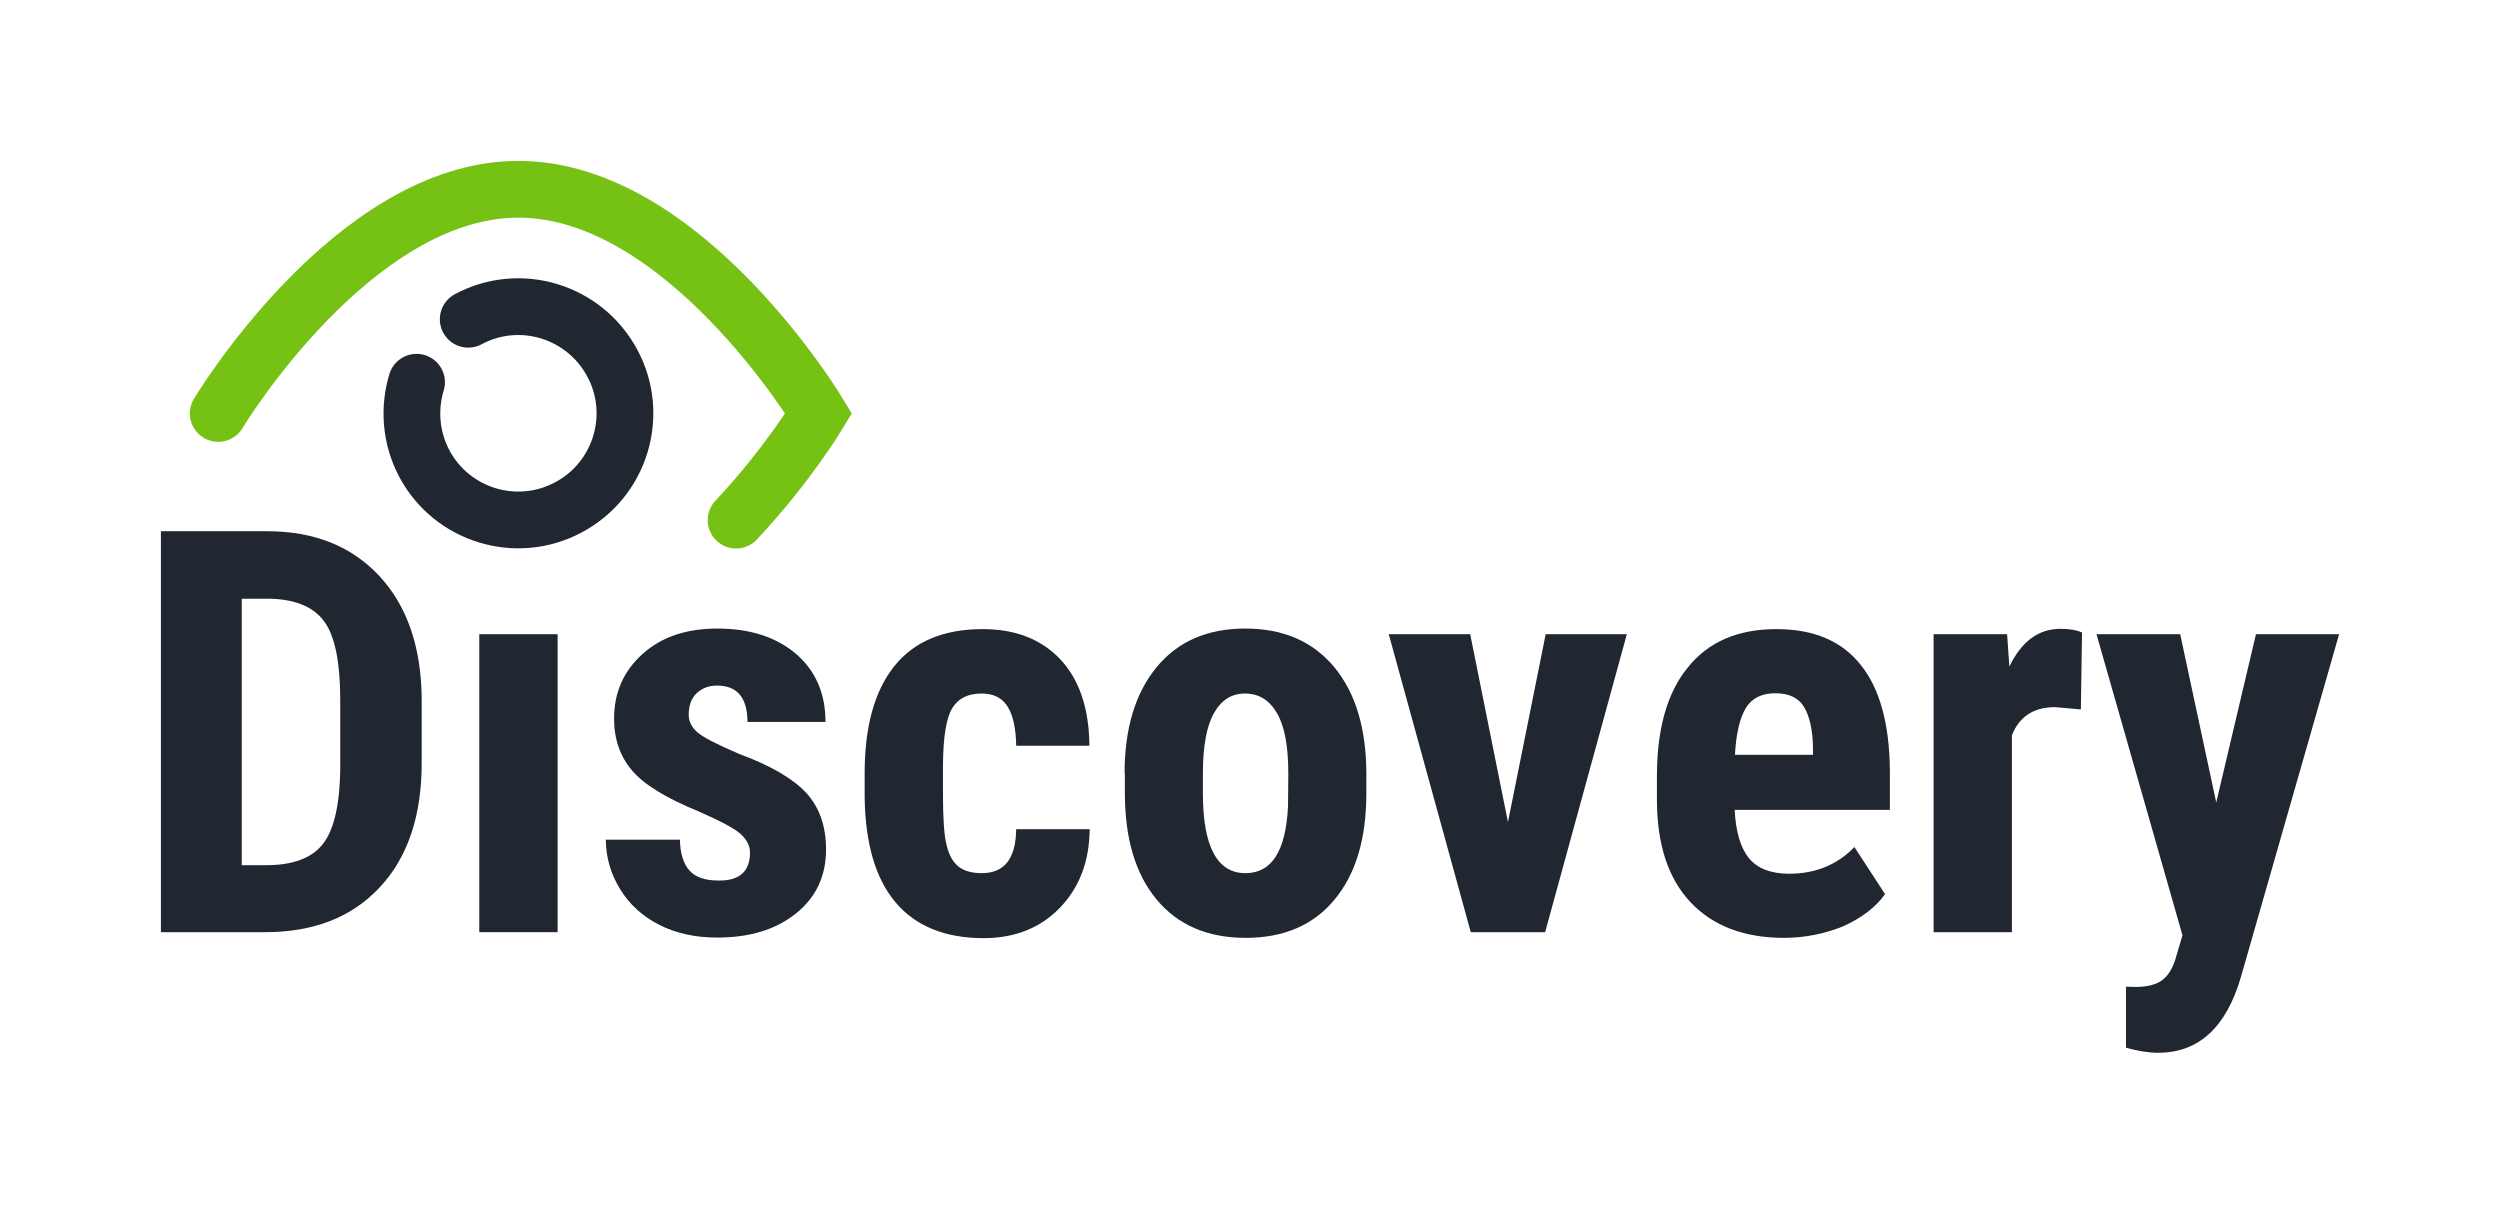<?xml version="1.0" encoding="utf-8"?>
<!-- Generator: Adobe Illustrator 25.4.1, SVG Export Plug-In . SVG Version: 6.00 Build 0)  -->
<svg version="1.1"
	 id="svg45" inkscape:version="1.0.1 (3bc2e813f5, 2020-09-07)" sodipodi:docname="simsage-logo-no-strapline.svg" xmlns:cc="http://creativecommons.org/ns#" xmlns:dc="http://purl.org/dc/elements/1.1/" xmlns:inkscape="http://www.inkscape.org/namespaces/inkscape" xmlns:rdf="http://www.w3.org/1999/02/22-rdf-syntax-ns#" xmlns:sodipodi="http://sodipodi.sourceforge.net/DTD/sodipodi-0.dtd" xmlns:svg="http://www.w3.org/2000/svg"
	 xmlns="http://www.w3.org/2000/svg" xmlns:xlink="http://www.w3.org/1999/xlink" x="0px" y="0px" viewBox="0 0 881 427.7"
	 style="enable-background:new 0 0 881 427.7;" xml:space="preserve">
<style type="text/css">
	.st0{fill:#202731;}
	.st1{fill:none;stroke:#E06A6A;stroke-width:20;stroke-linecap:round;stroke-miterlimit:10;}
	.st2{fill:none;stroke:#202731;stroke-width:20;stroke-linecap:round;stroke-linejoin:round;stroke-miterlimit:10;}
	.st3{fill:none;stroke:#75C114;stroke-width:20;stroke-linecap:round;stroke-miterlimit:10;}
	.st4{fill:none;stroke:#75C114;stroke-width:10;stroke-linecap:round;stroke-miterlimit:10;}
	.st5{fill:none;stroke:#202731;stroke-width:10;stroke-linecap:round;stroke-linejoin:round;stroke-miterlimit:10;}
	.st6{fill:none;stroke:#E06A6A;stroke-width:10;stroke-linecap:round;stroke-miterlimit:10;}
	.st7{fill:none;stroke:#5FB5BF;stroke-width:20;stroke-linecap:round;stroke-miterlimit:10;}
	.st8{fill:none;stroke:#5FB5BF;stroke-width:10;stroke-linecap:round;stroke-miterlimit:10;}
</style>
<g>
	<g>
		<path class="st0" d="M56.7,328.5V187.2h37.4c16.5,0,29.7,5.2,39.5,15.7c9.8,10.5,14.8,24.9,15,43.1v22.9
			c0,18.6-4.9,33.2-14.7,43.7c-9.8,10.6-23.3,15.9-40.5,15.9H56.7z M85.2,211v93.9h8.5c9.5,0,16.2-2.5,20.1-7.5
			c3.9-5,5.9-13.7,6.1-26v-24.6c0-13.2-1.8-22.4-5.5-27.6c-3.7-5.2-10-7.9-18.8-8.2H85.2z"/>
		<path class="st0" d="M196.5,328.5h-27.6v-105h27.6V328.5z"/>
		<path class="st0" d="M264.3,300.4c0-2.3-1.1-4.5-3.3-6.5c-2.2-2-7.2-4.6-14.9-8c-11.3-4.6-19.1-9.4-23.3-14.3
			c-4.2-4.9-6.4-11-6.4-18.3c0-9.2,3.3-16.8,10-22.8c6.6-6,15.4-9,26.4-9c11.5,0,20.7,3,27.7,8.9c6.9,6,10.4,13.9,10.4,24h-27.5
			c0-8.5-3.6-12.8-10.7-12.8c-2.9,0-5.3,0.9-7.2,2.7c-1.9,1.8-2.8,4.3-2.8,7.6c0,2.3,1,4.4,3.1,6.2c2.1,1.8,7,4.3,14.7,7.6
			c11.2,4.1,19.1,8.8,23.7,13.8c4.6,5.1,6.9,11.7,6.9,19.8c0,9.4-3.5,16.9-10.6,22.6c-7.1,5.7-16.3,8.5-27.8,8.5
			c-7.7,0-14.5-1.5-20.4-4.5c-5.9-3-10.5-7.2-13.8-12.6c-3.3-5.4-5-11.2-5-17.4h26.1c0.1,4.8,1.2,8.4,3.3,10.8
			c2.1,2.4,5.5,3.6,10.3,3.6C260.6,310.4,264.3,307.1,264.3,300.4z"/>
		<path class="st0" d="M346,307.7c8,0,12-5.2,12.1-15.5H384c-0.1,11.5-3.7,20.7-10.6,27.8c-6.9,7.1-15.9,10.6-26.8,10.6
			c-13.5,0-23.9-4.2-31-12.6c-7.1-8.4-10.7-20.8-10.9-37.2v-8.3c0-16.5,3.5-29.1,10.5-37.8c7-8.7,17.4-13,31.1-13
			c11.6,0,20.7,3.6,27.4,10.7c6.7,7.2,10.1,17.3,10.2,30.4h-25.8c-0.1-5.9-1-10.4-2.9-13.6c-1.9-3.2-5-4.8-9.3-4.8
			c-4.8,0-8.2,1.7-10.3,5.1c-2.1,3.4-3.2,10-3.3,19.8v10.7c0,8.5,0.4,14.5,1.3,17.9c0.8,3.4,2.2,5.9,4.2,7.5
			C339.7,306.9,342.4,307.7,346,307.7z"/>
		<path class="st0" d="M396.3,272.6c0-15.9,3.8-28.4,11.3-37.5c7.5-9.1,17.9-13.6,31.2-13.6c13.4,0,23.8,4.5,31.4,13.6
			c7.5,9.1,11.3,21.6,11.3,37.7v6.7c0,16-3.7,28.5-11.2,37.5c-7.4,9-17.9,13.5-31.3,13.5c-13.5,0-23.9-4.5-31.4-13.5
			c-7.5-9-11.2-21.6-11.2-37.6V272.6z M423.9,279.5c0,18.8,5,28.2,15,28.2c9.3,0,14.2-7.8,15-23.5l0.1-11.6c0-9.6-1.3-16.7-4-21.3
			c-2.7-4.6-6.4-6.9-11.3-6.9c-4.7,0-8.3,2.3-10.9,6.9c-2.6,4.6-3.9,11.7-3.9,21.3V279.5z"/>
		<path class="st0" d="M531.4,289.7l13.3-66.2h28.6l-28.8,105h-26.2l-28.9-105h28.7L531.4,289.7z"/>
		<path class="st0" d="M628.7,330.5c-14.1,0-25.1-4.2-33-12.6c-7.9-8.4-11.8-20.5-11.8-36.1v-8.3c0-16.6,3.6-29.4,10.9-38.3
			c7.2-9,17.6-13.5,31.2-13.5c13.2,0,23.1,4.2,29.8,12.7c6.7,8.4,10.1,20.9,10.2,37.5v13.5h-54.7c0.4,7.8,2.1,13.5,5.1,17.1
			c3,3.6,7.7,5.4,14.1,5.4c9.2,0,16.9-3.1,23-9.4l10.8,16.6c-3.4,4.7-8.3,8.4-14.7,11.3C643.2,329,636.2,330.5,628.7,330.5z
			 M611.4,266h27.5v-2.5c-0.1-6.3-1.2-11-3.1-14.3c-1.9-3.2-5.3-4.9-10.1-4.9c-4.8,0-8.3,1.7-10.4,5.1
			C613.1,253,611.8,258.5,611.4,266z"/>
		<path class="st0" d="M733.3,250l-9.1-0.8c-7.5,0-12.6,3.3-15.2,9.9v69.4h-27.6v-105h25.9l0.8,11.4c4.3-8.9,10.3-13.3,18-13.3
			c3.1,0,5.6,0.4,7.6,1.3L733.3,250z"/>
		<path class="st0" d="M781,282.8l14-59.3h29.3l-34.6,120.8c-5.2,17.8-14.9,26.7-29.2,26.7c-3.3,0-7.1-0.6-11.3-1.8v-21.5l3.2,0.1
			c4.3,0,7.5-0.8,9.7-2.5c2.2-1.7,3.8-4.5,4.9-8.6l2.1-7.1l-30.3-106.1h29.5L781,282.8z"/>
	</g>
	<g>
		<path class="st3" d="M76.9,145.7c0,0,47.4-79,105.8-79s105.8,79,105.8,79s-11.1,18.5-29.1,37.6"/>
		<path class="st2" d="M146.8,134.7c-2.8,9.2-2.1,19.5,2.7,28.6c9.7,18.3,32.5,25.3,50.8,15.5c18.3-9.7,25.3-32.5,15.5-50.8
			s-32.5-25.3-50.8-15.5"/>
	</g>
</g>
</svg>
